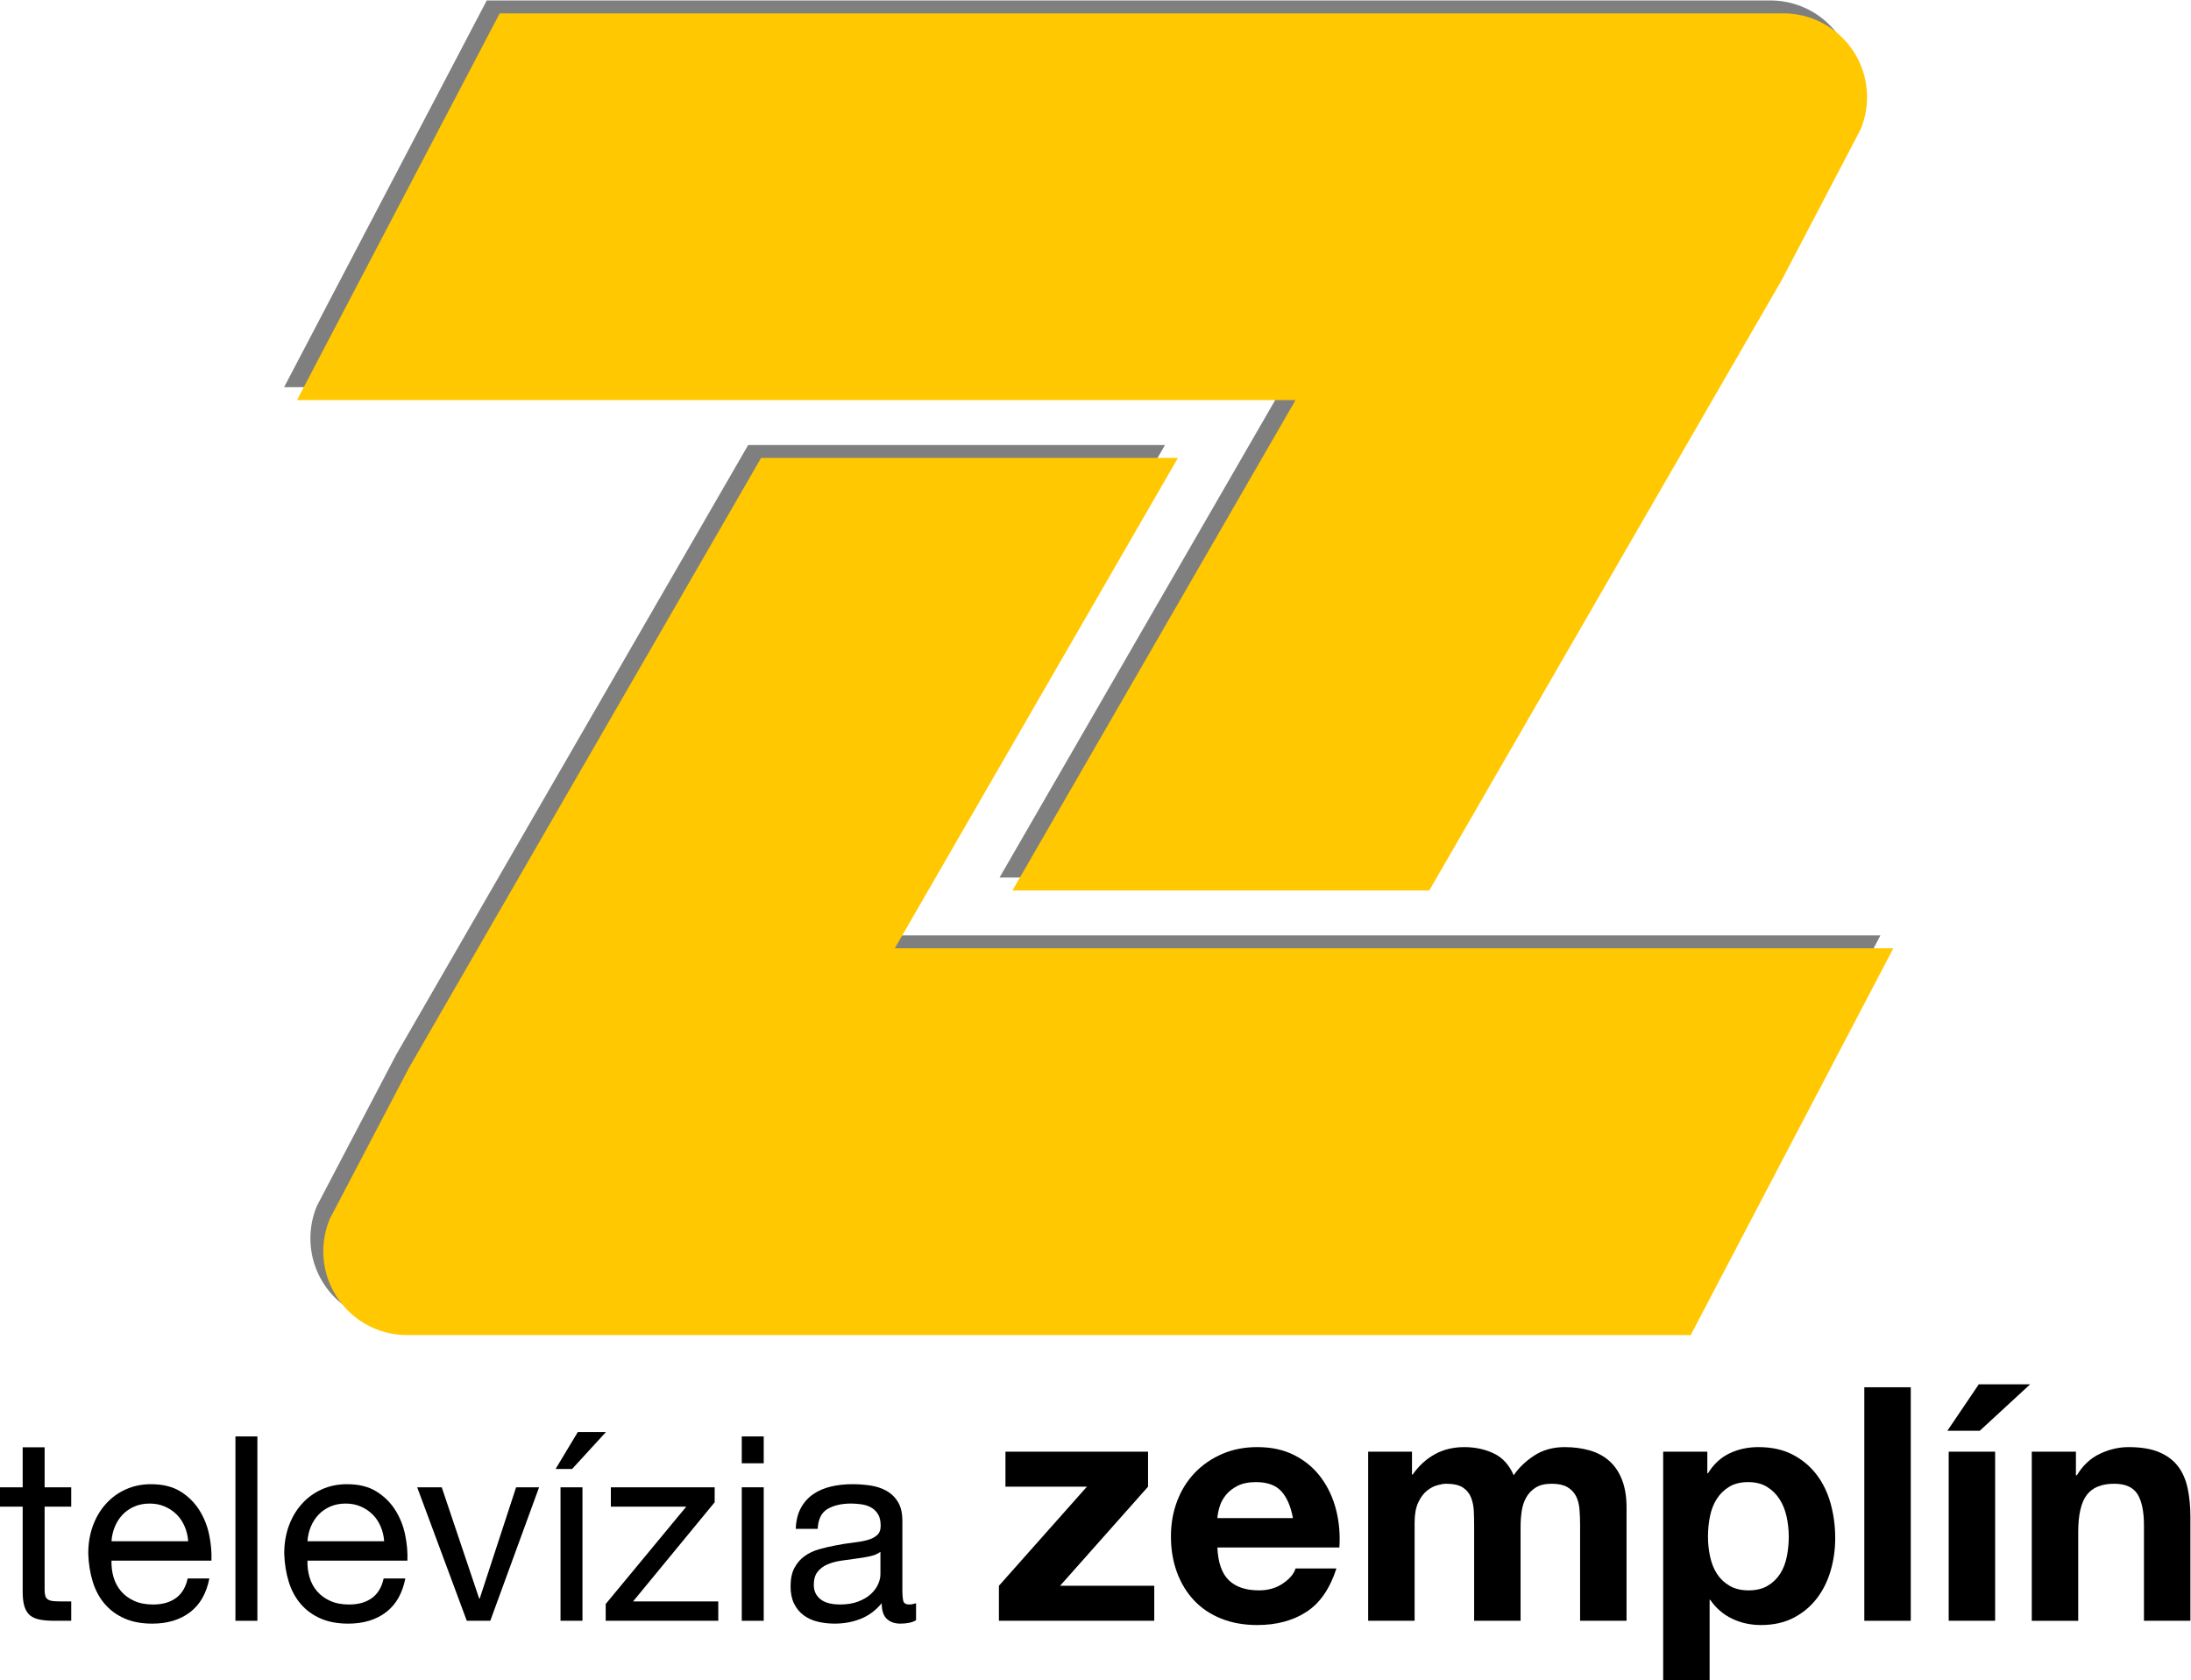 <svg height="520.375" viewBox="0 0 678.655 520.375" width="678.655" xmlns="http://www.w3.org/2000/svg" xmlns:xlink="http://www.w3.org/1999/xlink"><clipPath id="a"><path d="m111.534 421.891h370.932v-307.131h-370.932z"/></clipPath><g transform="matrix(1.333 0 0 -1.333 -60.673 562.521)"><g clip-path="url(#a)" opacity=".5"><g transform="translate(456.899 421.391)"><path d="m0 0h-61.16-236.813l-46.566-88.865h232.064l-65.782-113.949h95.708l65.776 113.949 15.919 27.549 18.065 34.494.275.515c.953 2.258 1.475 4.748 1.475 7.338 0 10.487-8.481 18.969-18.961 18.969" stroke="#000" stroke-miterlimit="10"/></g><g transform="translate(137.094 115.26)"><path d="m0 0h61.174 236.813l46.559 88.879h-232.064l65.789 113.949h-95.708l-65.796-113.949-15.899-27.565-18.072-34.478-.275-.529c-.946-2.258-1.475-4.735-1.475-7.332 0-10.471 8.489-18.975 18.954-18.975" stroke="#000" stroke-miterlimit="10"/></g></g><path d="m459.899 418.391h-61.16-236.813l-46.566-88.865h232.064l-65.782-113.949h95.708l65.776 113.949 15.919 27.549 18.065 34.494.275.515c.953 2.258 1.475 4.748 1.475 7.338 0 10.487-8.481 18.969-18.961 18.969" fill="#ffc800" stroke="#ffc800" stroke-miterlimit="10"/><path d="m140.094 112.26h61.174 236.813l46.559 88.879h-232.064l65.789 113.949h-95.708l-65.796-113.949-15.899-27.565-18.072-34.478-.275-.529c-.946-2.258-1.475-4.735-1.475-7.332 0-10.471 8.489-18.975 18.954-18.975" fill="#ffc800" stroke="#ffc800" stroke-miterlimit="10"/><path d="m62.065 76.385v-4.5h-6.18v-19.26c0-.599.05-1.08.15-1.439.099-.36.29-.641.57-.84.279-.201.67-.33 1.17-.391.5-.058 1.149-.09 1.95-.09h2.34v-4.5h-3.899c-1.321 0-2.452.09-3.391.27-.94.182-1.7.512-2.28.99-.58.481-1.01 1.16-1.289 2.041-.282.879-.421 2.039-.421 3.481v19.738h-5.28v4.5h5.28v9.301h5.1v-9.301z"/><path d="m88.434 67.266c-.46 1.08-1.079 2.01-1.859 2.791-.781.779-1.702 1.398-2.76 1.859-1.061.459-2.231.69-3.511.69-1.319 0-2.511-.231-3.569-.69-1.061-.461-1.971-1.089-2.731-1.89-.759-.801-1.36-1.731-1.799-2.789-.441-1.061-.701-2.192-.781-3.391h17.821c-.082 1.199-.351 2.34-.811 3.42m1.23-19.92c-2.32-1.76-5.24-2.641-8.759-2.641-2.481 0-4.631.401-6.45 1.202-1.821.798-3.351 1.92-4.59 3.359-1.241 1.439-2.171 3.16-2.79 5.16-.621 2-.971 4.18-1.05 6.539 0 2.362.359 4.522 1.08 6.481.72 1.959 1.729 3.66 3.029 5.099 1.3 1.442 2.84 2.561 4.62 3.362 1.78.798 3.73 1.199 5.851 1.199 2.76 0 5.049-.57 6.869-1.709 1.82-1.141 3.279-2.592 4.381-4.352 1.1-1.759 1.859-3.679 2.279-5.759.42-2.081.59-4.061.51-5.94h-23.22c-.04-1.359.12-2.65.481-3.869.359-1.221.939-2.301 1.739-3.24.8-.942 1.82-1.692 3.061-2.25 1.239-.561 2.7-.84 4.379-.84 2.161 0 3.93.498 5.31 1.5 1.381.998 2.29 2.519 2.73 4.558h5.04c-.68-3.478-2.18-6.099-4.5-7.859"/><path d="m105.323 45.365h-5.1v42.84h5.1z"/><path d="m133.972 67.266c-.46 1.08-1.079 2.01-1.859 2.791-.781.779-1.702 1.398-2.76 1.859-1.061.459-2.231.69-3.511.69-1.319 0-2.511-.231-3.569-.69-1.061-.461-1.971-1.089-2.731-1.89-.759-.801-1.36-1.731-1.799-2.789-.441-1.061-.701-2.192-.781-3.391h17.821c-.082 1.199-.351 2.34-.811 3.42m1.23-19.92c-2.32-1.76-5.24-2.641-8.759-2.641-2.481 0-4.631.401-6.45 1.202-1.821.798-3.351 1.92-4.59 3.359-1.241 1.439-2.171 3.16-2.79 5.16-.621 2-.971 4.18-1.05 6.539 0 2.362.359 4.522 1.08 6.481.72 1.959 1.729 3.66 3.029 5.099 1.3 1.442 2.84 2.561 4.62 3.362 1.78.798 3.73 1.199 5.851 1.199 2.76 0 5.049-.57 6.869-1.709 1.82-1.141 3.279-2.592 4.381-4.352 1.1-1.759 1.859-3.679 2.279-5.759.42-2.081.59-4.061.51-5.94h-23.22c-.04-1.359.12-2.65.481-3.869.359-1.221.939-2.301 1.739-3.24.8-.942 1.82-1.692 3.061-2.25 1.239-.561 2.7-.84 4.379-.84 2.161 0 3.93.498 5.31 1.5 1.381.998 2.29 2.519 2.73 4.558h5.04c-.68-3.478-2.18-6.099-4.5-7.859"/><path d="m153.981 45.365-11.521 31.02h5.701l8.7-25.86h.12l8.46 25.86h5.34l-11.34-31.02z"/><path d="m175.762 76.385h5.1v-31.02h-5.1zm10.559 12.842-7.86-8.581h-3.84l5.16 8.581z"/><path d="m204.981 71.885h-17.52v4.5h24.121v-3.479l-18.96-23.041h19.799v-4.5h-26.16v3.901z"/><path d="m222.98 45.365h-5.101v31.02h5.101zm-5.1 42.84h5.101v-6.24h-5.101z"/><path d="m247.579 60.336c-1.04-.221-2.13-.4-3.27-.541s-2.291-.299-3.45-.479c-1.161-.181-2.2-.47-3.12-.871-.921-.4-1.671-.97-2.25-1.709-.58-.742-.87-1.75-.87-3.031 0-.84.17-1.551.51-2.129.34-.58.78-1.051 1.32-1.41s1.18-.621 1.92-.781 1.49-.238 2.25-.238c1.681 0 3.12.228 4.32.689 1.201.459 2.18 1.039 2.94 1.74.76.699 1.32 1.459 1.68 2.28.36.82.541 1.589.541 2.31v5.219c-.641-.479-1.481-.83-2.521-1.049m7.141-15.631c-1.321 0-2.37.371-3.151 1.111-.78.739-1.17 1.95-1.17 3.629-1.4-1.679-3.03-2.89-4.889-3.629-1.861-.74-3.87-1.111-6.031-1.111-1.4 0-2.72.151-3.96.451-1.24.299-2.331.799-3.27 1.5-.941.7-1.68 1.6-2.22 2.7-.54 1.099-.809 2.429-.809 3.99 0 1.76.299 3.199.899 4.32.601 1.119 1.39 2.029 2.37 2.731.98.699 2.1 1.228 3.361 1.589 1.259.36 2.549.661 3.87.899 1.399.281 2.729.49 3.989.631 1.261.14 2.37.34 3.33.599.96.26 1.72.641 2.28 1.141s.84 1.23.84 2.189c0 1.12-.21 2.02-.63 2.702-.42.679-.96 1.199-1.62 1.558-.66.361-1.4.602-2.22.721s-1.631.18-2.429.18c-2.16 0-3.96-.411-5.401-1.231-1.44-.82-2.219-2.369-2.34-4.648h-5.1c.08 1.92.48 3.539 1.2 4.859s1.681 2.389 2.88 3.209c1.2.82 2.58 1.41 4.141 1.771 1.559.36 3.199.54 4.919.54 1.4 0 2.791-.1 4.17-.299 1.38-.201 2.63-.612 3.75-1.231 1.12-.621 2.02-1.49 2.701-2.611.679-1.119 1.019-2.58 1.019-4.379v-15.961c0-1.199.069-2.08.21-2.639.14-.56.609-.839 1.41-.839.44 0 .96.097 1.56.298v-3.959c-.88-.519-2.1-.781-3.659-.781"/><path d="m298.075 76.525h-18.925v8.133h33.136v-8.133l-20.443-23.027h21.887v-8.133h-36.099v8.133z"/><path d="m343.255 75.461c-1.292 1.418-3.256 2.129-5.89 2.129-1.722 0-3.154-.293-4.294-.875-1.139-.582-2.051-1.305-2.736-2.166-.684-.861-1.166-1.774-1.443-2.734-.28-.963-.445-1.825-.494-2.584h17.555c-.507 2.734-1.405 4.812-2.698 6.23m-12.197-20.672c1.621-1.57 3.952-2.355 6.992-2.355 2.178 0 4.053.545 5.624 1.634 1.569 1.088 2.532 2.243 2.888 3.457h9.5c-1.521-4.71-3.852-8.082-6.993-10.107-3.142-2.027-6.942-3.041-11.4-3.041-3.091 0-5.878.494-8.359 1.482-2.484.989-4.586 2.395-6.309 4.219s-3.053 4.002-3.989 6.535c-.939 2.534-1.406 5.321-1.406 8.362 0 2.937.48 5.673 1.444 8.207.962 2.533 2.329 4.724 4.103 6.574s3.888 3.307 6.346 4.369c2.457 1.065 5.181 1.598 8.17 1.598 3.345 0 6.258-.647 8.74-1.94 2.483-1.291 4.523-3.027 6.118-5.205 1.596-2.179 2.749-4.662 3.458-7.449s.962-5.699.76-8.738h-28.347c.152-3.496 1.038-6.032 2.66-7.602"/><path d="m373.616 84.658v-5.32h.152c1.418 2.025 3.128 3.597 5.13 4.711 2.001 1.115 4.294 1.673 6.878 1.673 2.482 0 4.75-.482 6.802-1.445 2.053-.963 3.61-2.66 4.674-5.092 1.165 1.723 2.748 3.243 4.75 4.561 2.001 1.316 4.37 1.976 7.106 1.976 2.077 0 4.002-.255 5.777-.761 1.772-.506 3.293-1.317 4.559-2.432s2.254-2.572 2.964-4.369c.709-1.799 1.064-3.965 1.064-6.498v-26.297h-10.792v22.268c0 1.318-.051 2.558-.152 3.724s-.38 2.178-.836 3.041c-.456.86-1.128 1.545-2.013 2.051-.888.506-2.09.76-3.611.76-1.519 0-2.749-.291-3.685-.873-.939-.584-1.673-1.344-2.204-2.28-.533-.939-.888-2.003-1.065-3.193-.178-1.191-.266-2.394-.266-3.609v-21.889h-10.792v22.041c0 1.164-.026 2.318-.076 3.457-.051 1.141-.265 2.191-.646 3.154-.38.963-1.014 1.735-1.9 2.319-.887.582-2.192.873-3.914.873-.507 0-1.177-.114-2.013-.342-.836-.227-1.648-.658-2.433-1.291-.786-.635-1.457-1.547-2.014-2.736-.558-1.192-.836-2.75-.836-4.674v-22.801h-10.792v39.293z"/><path d="m456.266 53.498c1.19.709 2.153 1.633 2.889 2.773.733 1.141 1.254 2.471 1.557 3.991.304 1.519.456 3.064.456 4.636 0 1.569-.165 3.116-.494 4.635-.33 1.522-.874 2.875-1.634 4.067-.759 1.189-1.736 2.152-2.925 2.888-1.192.733-2.649 1.102-4.37 1.102-1.775 0-3.257-.369-4.447-1.102-1.191-.736-2.154-1.685-2.887-2.849-.736-1.168-1.254-2.51-1.559-4.03-.304-1.519-.456-3.09-.456-4.711 0-1.572.164-3.117.494-4.636.329-1.52.861-2.85 1.597-3.991.733-1.14 1.71-2.064 2.925-2.773 1.216-.711 2.685-1.064 4.409-1.064 1.772 0 3.255.353 4.445 1.064m-14.021 31.16v-5.015h.151c1.317 2.126 2.989 3.671 5.016 4.634 2.026.963 4.256 1.446 6.688 1.446 3.09 0 5.75-.584 7.98-1.748 2.229-1.168 4.079-2.713 5.548-4.637 1.469-1.926 2.558-4.168 3.268-6.727.709-2.558 1.064-5.232 1.064-8.017 0-2.635-.355-5.168-1.064-7.6-.71-2.432-1.785-4.586-3.23-6.461-1.444-1.875-3.243-3.369-5.396-4.484-2.153-1.114-4.674-1.672-7.562-1.672-2.431 0-4.673.494-6.726 1.482-2.052.989-3.737 2.444-5.054 4.371h-.151v-18.621h-10.793v53.049z"/><path d="m489.516 45.365h-10.792v54.264h10.792z"/><path d="m509.123 45.365h-10.792v39.293h10.792zm-11.097 44.156 7.297 10.793h11.932l-11.704-10.793z"/><path d="m527.895 84.658v-5.473h.228c1.368 2.28 3.141 3.94 5.32 4.979 2.178 1.037 4.408 1.558 6.687 1.558 2.889 0 5.256-.394 7.107-1.179 1.848-.785 3.305-1.875 4.37-3.268 1.063-1.394 1.81-3.09 2.242-5.092.43-2.002.646-4.218.646-6.65v-24.168h-10.792v22.193c0 3.241-.507 5.661-1.52 7.258-1.015 1.596-2.812 2.393-5.396 2.393-2.939 0-5.068-.873-6.384-2.621-1.319-1.748-1.976-4.625-1.976-8.627v-20.596h-10.793v39.293z"/></g></svg>